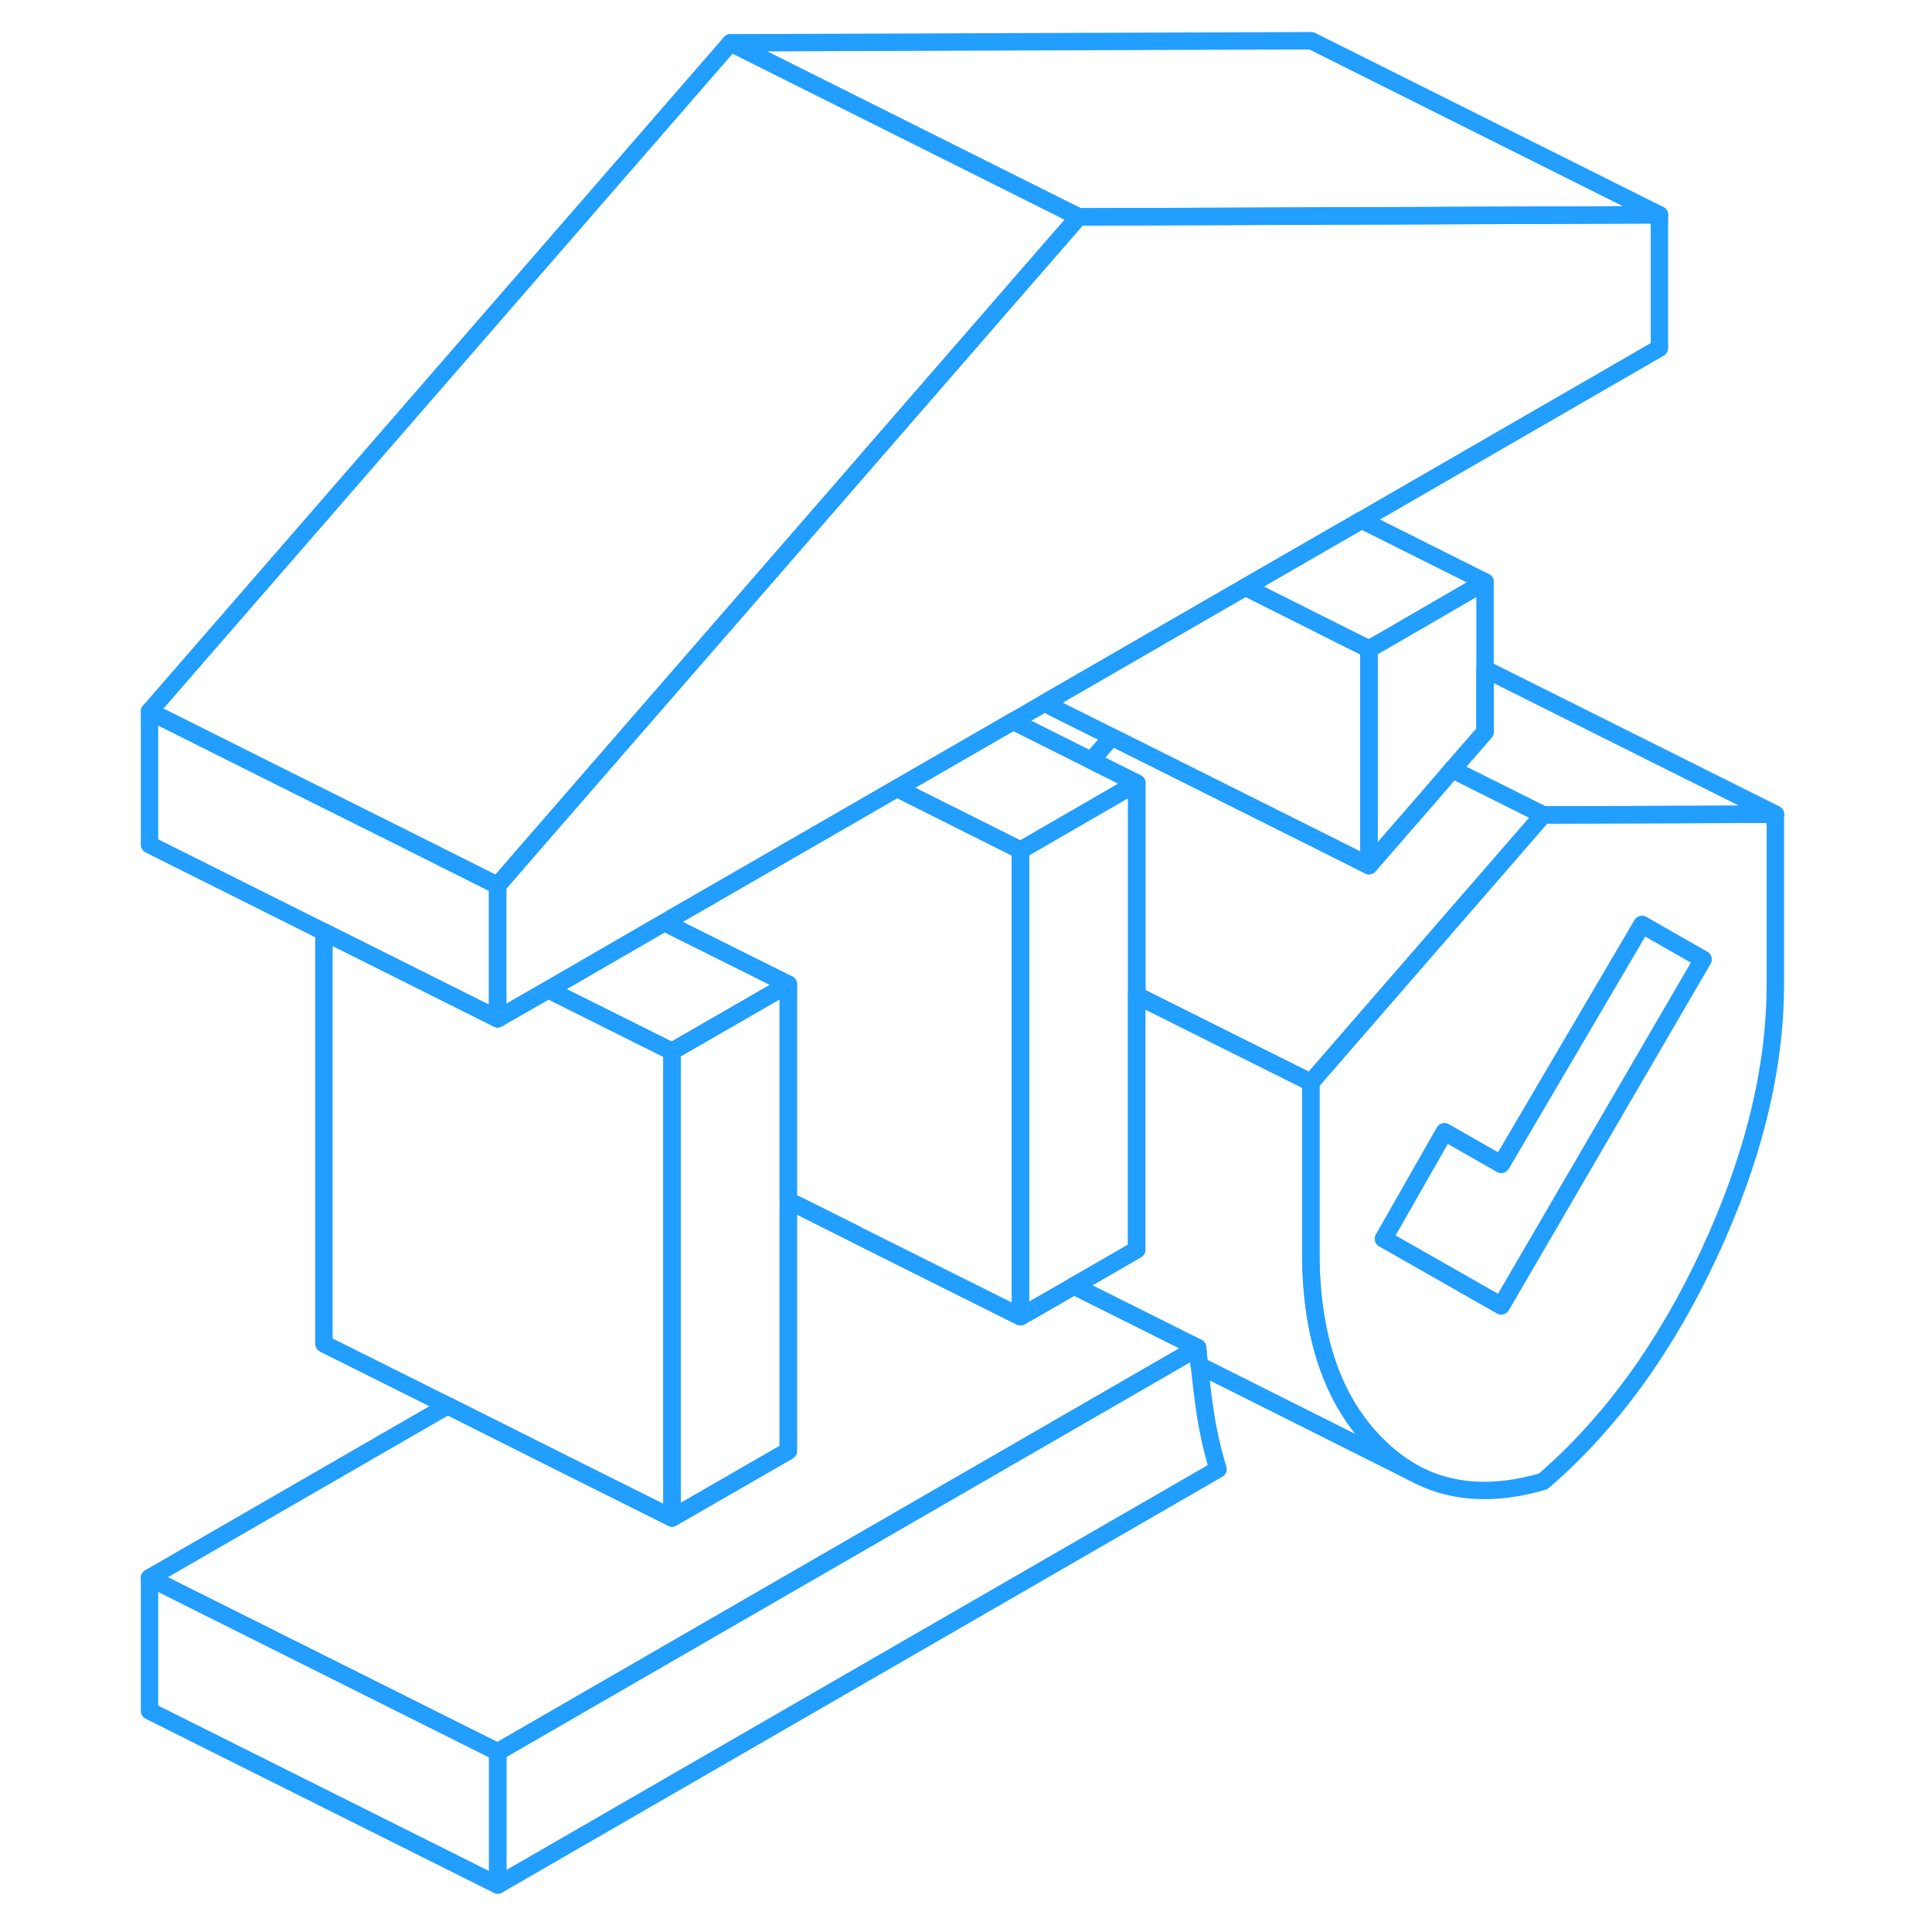 <svg width="48" height="48" viewBox="0 0 98 111" fill="none" xmlns="http://www.w3.org/2000/svg" stroke-width="1px" stroke-linecap="round" stroke-linejoin="round"><path d="M82.16 46.82L73.92 56.31L68.81 62.19V71.95C68.81 76.8 70.07 80.49 72.61 83.02C73.25 83.66 73.94 84.19 74.67 84.6C76.8 85.78 79.3 85.95 82.16 85.11C85.99 81.81 89.18 77.44 91.71 71.99C94.24 66.54 95.5 61.39 95.5 56.54V46.78L82.16 46.82ZM79.75 75.02L72.99 71.17L76.49 65.03L79.75 66.89L87.84 53.12L91.34 55.12L79.75 75.02Z" stroke="#229EFF" stroke-linejoin="round"/><path d="M91.34 55.12L79.75 75.02L72.99 71.17L76.49 65.03L79.75 66.89L87.84 53.12L91.34 55.12Z" stroke="#229EFF" stroke-linejoin="round"/><path d="M78.82 33.43V42.05L76.94 44.21L75.51 45.87L72.15 49.73V37.29L73.03 36.79L78.82 33.43Z" stroke="#229EFF" stroke-linejoin="round"/><path d="M38.79 56.55V83.36L32.11 87.21V60.41L32.13 60.39L38.79 56.55Z" stroke="#229EFF" stroke-linejoin="round"/><path d="M58.81 44.99L52.13 48.85L51.84 48.7L45.03 45.29L51.7 41.44L56.2 43.69L58.81 44.99Z" stroke="#229EFF" stroke-linejoin="round"/><path d="M58.81 44.99V71.8L55.2 73.88L54.32 74.39L52.13 75.65V48.85L58.81 44.99Z" stroke="#229EFF" stroke-linejoin="round"/><path d="M62.31 77.43L61.41 77.95L22.09 100.65L9.19 94.2L2.09 90.65L19.22 80.76L26.32 84.32L32.11 87.21L38.79 83.36V69.46L39.24 69.2L42.7 70.93V70.94L52.13 75.65L54.32 74.39L55.2 73.88L58.73 75.64L62.31 77.43Z" stroke="#229EFF" stroke-linejoin="round"/><path d="M22.09 100.65V108.3L2.09 98.3V90.65L9.19 94.2L22.09 100.65Z" stroke="#229EFF" stroke-linejoin="round"/><path d="M52.13 48.85V75.65L42.7 70.94V70.93L39.24 69.2L38.79 68.98V56.55L32.13 53.23V52.73L38.81 48.88L45.03 45.29L51.84 48.7L52.13 48.85Z" stroke="#229EFF" stroke-linejoin="round"/><path d="M38.79 56.55L32.13 60.39L32.11 60.41L25 56.86L31.67 53L32.13 53.23L38.79 56.55Z" stroke="#229EFF" stroke-linejoin="round"/><path d="M32.11 60.41V87.21L26.32 84.32L19.22 80.76L12.11 77.21V53.54L18.79 56.88L22.09 58.53L25 56.86L32.11 60.41Z" stroke="#229EFF" stroke-linejoin="round"/><path d="M22.09 50.87V58.53L18.79 56.88L12.11 53.54L2.09 48.53V40.87L9.2 44.43L16.32 47.98L18.79 49.22L22.09 50.87Z" stroke="#229EFF" stroke-linejoin="round"/><path d="M55.47 12.46L46.3 23.01L32.94 38.38L32.41 38.99L32.13 39.31L23.7 49.01L22.09 50.87L18.79 49.22L16.32 47.98L9.2 44.43L2.09 40.87L35.47 2.46L55.47 12.46Z" stroke="#229EFF" stroke-linejoin="round"/><path d="M88.84 12.34L64.63 12.43L55.47 12.46L35.47 2.46L68.84 2.34L88.84 12.34Z" stroke="#229EFF" stroke-linejoin="round"/><path d="M95.51 46.78L82.16 46.82L76.94 44.21L78.82 42.05V38.44L95.51 46.78Z" stroke="#229EFF" stroke-linejoin="round"/><path d="M63.48 84.41L22.1 108.3V100.65L61.42 77.95L62.31 77.43C62.34 77.77 62.37 78.11 62.41 78.44C62.5 79.36 62.61 80.23 62.73 81.07C62.9 82.22 63.15 83.33 63.48 84.41Z" stroke="#229EFF" stroke-linejoin="round"/><path d="M62.4 78.45C62.36 78.11 62.33 77.77 62.3 77.43L58.72 75.64L55.2 73.88L58.8 71.8V57.19L63.06 59.32L68.81 62.19V71.95C68.81 76.8 70.07 80.49 72.61 83.02C73.25 83.66 73.94 84.19 74.67 84.6L62.4 78.45Z" stroke="#229EFF" stroke-linejoin="round"/><path d="M82.16 46.82L73.92 56.31L68.82 62.19L63.07 59.32L58.81 57.19V44.99L56.2 43.69L57.38 42.34L65.82 46.56L69.44 48.37L72.15 49.73L75.51 45.87L76.94 44.21L82.16 46.82Z" stroke="#229EFF" stroke-linejoin="round"/><path d="M72.15 37.29V49.73L69.44 48.37L65.82 46.56L57.38 42.34L53.5 40.4L65.05 33.73L71.15 36.79L72.15 37.29Z" stroke="#229EFF" stroke-linejoin="round"/><path d="M78.82 33.43L73.03 36.79L72.15 37.29L71.15 36.79L65.05 33.73L71.73 29.88L78.82 33.43Z" stroke="#229EFF" stroke-linejoin="round"/><path d="M88.84 12.34V20L71.73 29.88L65.05 33.73L53.5 40.4L51.7 41.44L45.03 45.29L38.81 48.88L32.13 52.73L31.67 53L25 56.86L22.09 58.53V50.87L23.7 49.01L32.13 39.31L32.41 38.99L32.94 38.38L46.3 23.01L55.47 12.46L64.63 12.43L88.84 12.34Z" stroke="#229EFF" stroke-linejoin="round"/></svg>